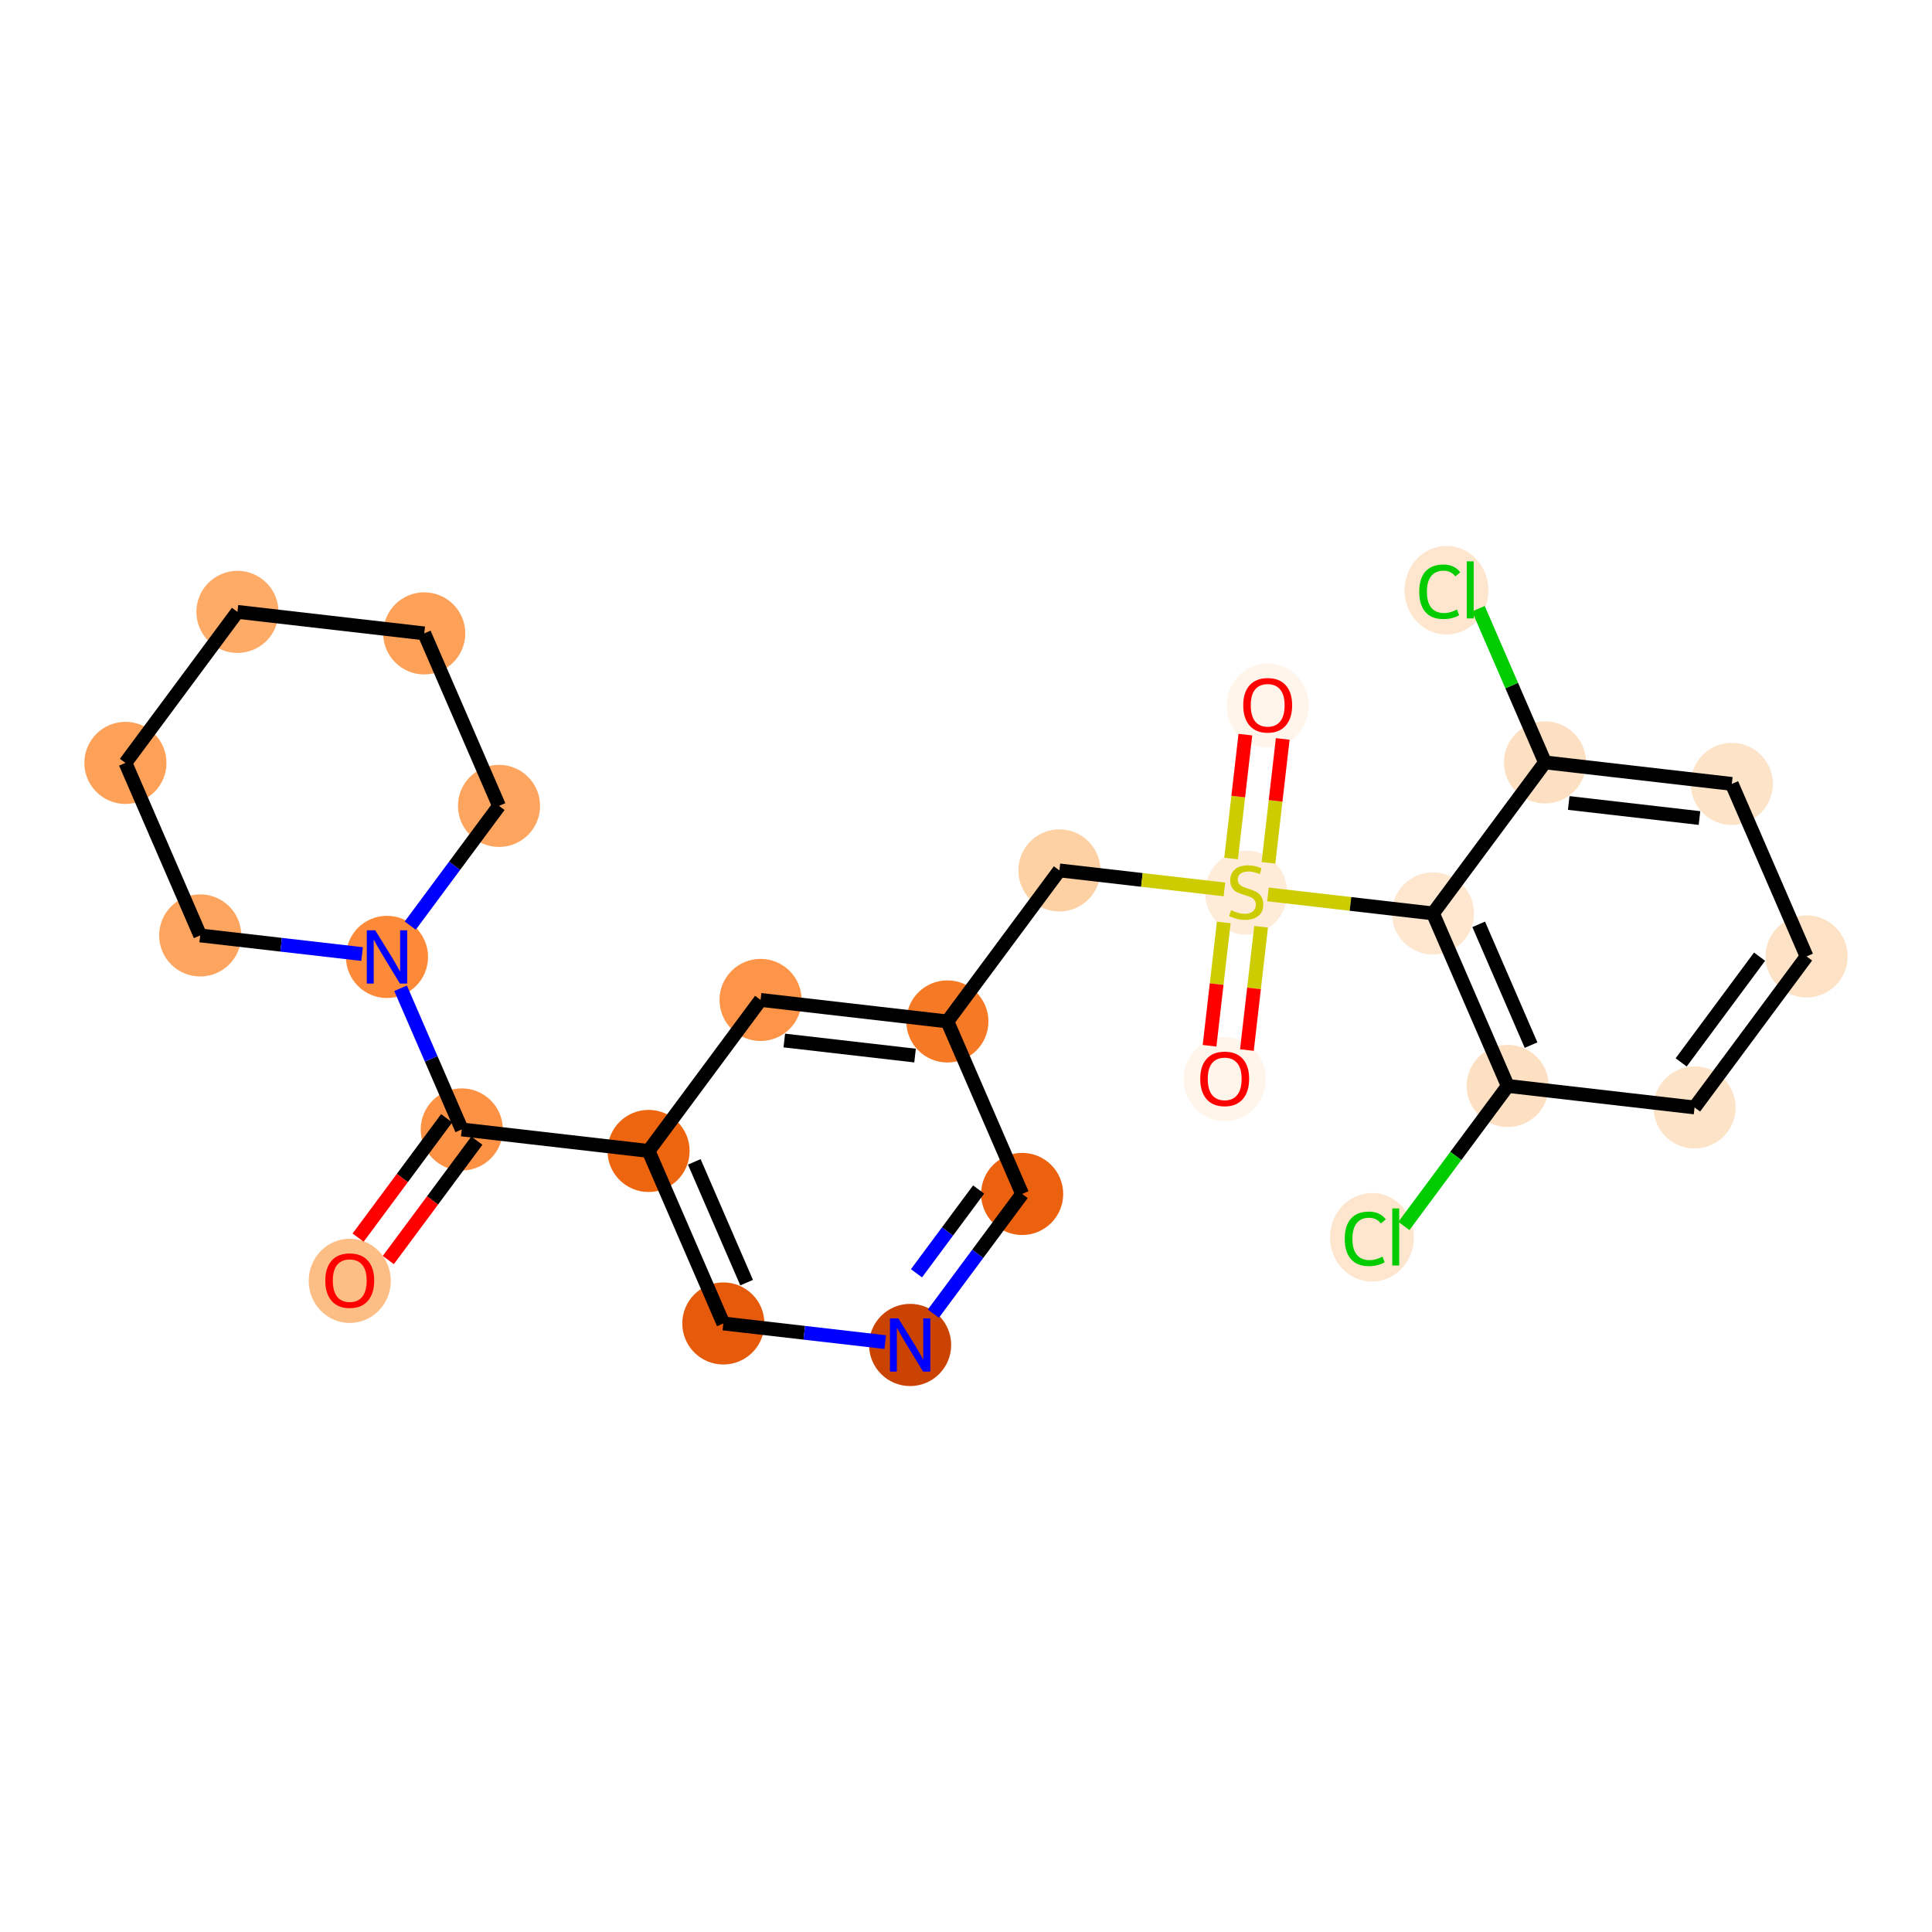<?xml version='1.0' encoding='iso-8859-1'?>
<svg version='1.1' baseProfile='full'
              xmlns='http://www.w3.org/2000/svg'
                      xmlns:rdkit='http://www.rdkit.org/xml'
                      xmlns:xlink='http://www.w3.org/1999/xlink'
                  xml:space='preserve'
width='280px' height='280px' viewBox='0 0 280 280'>
<!-- END OF HEADER -->
<rect style='opacity:1.0;fill:#FFFFFF;stroke:none' width='280' height='280' x='0' y='0'> </rect>
<ellipse cx='50.688' cy='185.634' rx='5.45' ry='5.603'  style='fill:#FDBE85;fill-rule:evenodd;stroke:#FDBE85;stroke-width:1.0px;stroke-linecap:butt;stroke-linejoin:miter;stroke-opacity:1' />
<ellipse cx='66.923' cy='163.688' rx='5.45' ry='5.45'  style='fill:#FD9244;fill-rule:evenodd;stroke:#FD9244;stroke-width:1.0px;stroke-linecap:butt;stroke-linejoin:miter;stroke-opacity:1' />
<ellipse cx='93.995' cy='166.804' rx='5.45' ry='5.45'  style='fill:#EE6510;fill-rule:evenodd;stroke:#EE6510;stroke-width:1.0px;stroke-linecap:butt;stroke-linejoin:miter;stroke-opacity:1' />
<ellipse cx='104.832' cy='191.807' rx='5.45' ry='5.45'  style='fill:#E65A0B;fill-rule:evenodd;stroke:#E65A0B;stroke-width:1.0px;stroke-linecap:butt;stroke-linejoin:miter;stroke-opacity:1' />
<ellipse cx='131.903' cy='194.923' rx='5.45' ry='5.457'  style='fill:#CB4301;fill-rule:evenodd;stroke:#CB4301;stroke-width:1.0px;stroke-linecap:butt;stroke-linejoin:miter;stroke-opacity:1' />
<ellipse cx='148.138' cy='173.037' rx='5.45' ry='5.45'  style='fill:#EB610E;fill-rule:evenodd;stroke:#EB610E;stroke-width:1.0px;stroke-linecap:butt;stroke-linejoin:miter;stroke-opacity:1' />
<ellipse cx='137.301' cy='148.034' rx='5.45' ry='5.45'  style='fill:#F67925;fill-rule:evenodd;stroke:#F67925;stroke-width:1.0px;stroke-linecap:butt;stroke-linejoin:miter;stroke-opacity:1' />
<ellipse cx='153.536' cy='126.147' rx='5.45' ry='5.45'  style='fill:#FDD1A4;fill-rule:evenodd;stroke:#FDD1A4;stroke-width:1.0px;stroke-linecap:butt;stroke-linejoin:miter;stroke-opacity:1' />
<ellipse cx='180.608' cy='129.367' rx='5.45' ry='5.588'  style='fill:#FEEBD8;fill-rule:evenodd;stroke:#FEEBD8;stroke-width:1.0px;stroke-linecap:butt;stroke-linejoin:miter;stroke-opacity:1' />
<ellipse cx='183.724' cy='102.252' rx='5.45' ry='5.603'  style='fill:#FFF5EB;fill-rule:evenodd;stroke:#FFF5EB;stroke-width:1.0px;stroke-linecap:butt;stroke-linejoin:miter;stroke-opacity:1' />
<ellipse cx='177.491' cy='156.395' rx='5.45' ry='5.603'  style='fill:#FFF5EB;fill-rule:evenodd;stroke:#FFF5EB;stroke-width:1.0px;stroke-linecap:butt;stroke-linejoin:miter;stroke-opacity:1' />
<ellipse cx='207.679' cy='132.38' rx='5.45' ry='5.45'  style='fill:#FEE6CF;fill-rule:evenodd;stroke:#FEE6CF;stroke-width:1.0px;stroke-linecap:butt;stroke-linejoin:miter;stroke-opacity:1' />
<ellipse cx='218.516' cy='157.383' rx='5.45' ry='5.45'  style='fill:#FDE0C2;fill-rule:evenodd;stroke:#FDE0C2;stroke-width:1.0px;stroke-linecap:butt;stroke-linejoin:miter;stroke-opacity:1' />
<ellipse cx='198.837' cy='179.318' rx='5.58' ry='5.919'  style='fill:#FEE6CE;fill-rule:evenodd;stroke:#FEE6CE;stroke-width:1.0px;stroke-linecap:butt;stroke-linejoin:miter;stroke-opacity:1' />
<ellipse cx='245.588' cy='160.499' rx='5.45' ry='5.45'  style='fill:#FDE3C8;fill-rule:evenodd;stroke:#FDE3C8;stroke-width:1.0px;stroke-linecap:butt;stroke-linejoin:miter;stroke-opacity:1' />
<ellipse cx='261.823' cy='138.612' rx='5.45' ry='5.45'  style='fill:#FDE2C6;fill-rule:evenodd;stroke:#FDE2C6;stroke-width:1.0px;stroke-linecap:butt;stroke-linejoin:miter;stroke-opacity:1' />
<ellipse cx='250.986' cy='113.609' rx='5.45' ry='5.45'  style='fill:#FDE3C8;fill-rule:evenodd;stroke:#FDE3C8;stroke-width:1.0px;stroke-linecap:butt;stroke-linejoin:miter;stroke-opacity:1' />
<ellipse cx='223.914' cy='110.493' rx='5.45' ry='5.45'  style='fill:#FDE0C2;fill-rule:evenodd;stroke:#FDE0C2;stroke-width:1.0px;stroke-linecap:butt;stroke-linejoin:miter;stroke-opacity:1' />
<ellipse cx='209.632' cy='85.539' rx='5.58' ry='5.919'  style='fill:#FEE6CE;fill-rule:evenodd;stroke:#FEE6CE;stroke-width:1.0px;stroke-linecap:butt;stroke-linejoin:miter;stroke-opacity:1' />
<ellipse cx='110.229' cy='144.917' rx='5.45' ry='5.45'  style='fill:#FD9447;fill-rule:evenodd;stroke:#FD9447;stroke-width:1.0px;stroke-linecap:butt;stroke-linejoin:miter;stroke-opacity:1' />
<ellipse cx='56.086' cy='138.685' rx='5.45' ry='5.457'  style='fill:#FC8A38;fill-rule:evenodd;stroke:#FC8A38;stroke-width:1.0px;stroke-linecap:butt;stroke-linejoin:miter;stroke-opacity:1' />
<ellipse cx='72.321' cy='116.798' rx='5.45' ry='5.45'  style='fill:#FDA55E;fill-rule:evenodd;stroke:#FDA55E;stroke-width:1.0px;stroke-linecap:butt;stroke-linejoin:miter;stroke-opacity:1' />
<ellipse cx='61.484' cy='91.795' rx='5.45' ry='5.45'  style='fill:#FDA158;fill-rule:evenodd;stroke:#FDA158;stroke-width:1.0px;stroke-linecap:butt;stroke-linejoin:miter;stroke-opacity:1' />
<ellipse cx='34.412' cy='88.679' rx='5.45' ry='5.45'  style='fill:#FDAB67;fill-rule:evenodd;stroke:#FDAB67;stroke-width:1.0px;stroke-linecap:butt;stroke-linejoin:miter;stroke-opacity:1' />
<ellipse cx='18.177' cy='110.565' rx='5.45' ry='5.45'  style='fill:#FDA158;fill-rule:evenodd;stroke:#FDA158;stroke-width:1.0px;stroke-linecap:butt;stroke-linejoin:miter;stroke-opacity:1' />
<ellipse cx='29.014' cy='135.568' rx='5.45' ry='5.45'  style='fill:#FDA55E;fill-rule:evenodd;stroke:#FDA55E;stroke-width:1.0px;stroke-linecap:butt;stroke-linejoin:miter;stroke-opacity:1' />
<path class='bond-0 atom-0 atom-1' d='M 56.277,182.614 L 62.694,173.963' style='fill:none;fill-rule:evenodd;stroke:#FF0000;stroke-width:2.0px;stroke-linecap:butt;stroke-linejoin:miter;stroke-opacity:1' />
<path class='bond-0 atom-0 atom-1' d='M 62.694,173.963 L 69.112,165.311' style='fill:none;fill-rule:evenodd;stroke:#000000;stroke-width:2.0px;stroke-linecap:butt;stroke-linejoin:miter;stroke-opacity:1' />
<path class='bond-0 atom-0 atom-1' d='M 51.9,179.367 L 58.317,170.716' style='fill:none;fill-rule:evenodd;stroke:#FF0000;stroke-width:2.0px;stroke-linecap:butt;stroke-linejoin:miter;stroke-opacity:1' />
<path class='bond-0 atom-0 atom-1' d='M 58.317,170.716 L 64.734,162.064' style='fill:none;fill-rule:evenodd;stroke:#000000;stroke-width:2.0px;stroke-linecap:butt;stroke-linejoin:miter;stroke-opacity:1' />
<path class='bond-1 atom-1 atom-2' d='M 66.923,163.688 L 93.995,166.804' style='fill:none;fill-rule:evenodd;stroke:#000000;stroke-width:2.0px;stroke-linecap:butt;stroke-linejoin:miter;stroke-opacity:1' />
<path class='bond-19 atom-1 atom-20' d='M 66.923,163.688 L 62.488,153.456' style='fill:none;fill-rule:evenodd;stroke:#000000;stroke-width:2.0px;stroke-linecap:butt;stroke-linejoin:miter;stroke-opacity:1' />
<path class='bond-19 atom-1 atom-20' d='M 62.488,153.456 L 58.054,143.225' style='fill:none;fill-rule:evenodd;stroke:#0000FF;stroke-width:2.0px;stroke-linecap:butt;stroke-linejoin:miter;stroke-opacity:1' />
<path class='bond-2 atom-2 atom-3' d='M 93.995,166.804 L 104.832,191.807' style='fill:none;fill-rule:evenodd;stroke:#000000;stroke-width:2.0px;stroke-linecap:butt;stroke-linejoin:miter;stroke-opacity:1' />
<path class='bond-2 atom-2 atom-3' d='M 100.621,168.387 L 108.207,185.889' style='fill:none;fill-rule:evenodd;stroke:#000000;stroke-width:2.0px;stroke-linecap:butt;stroke-linejoin:miter;stroke-opacity:1' />
<path class='bond-25 atom-19 atom-2' d='M 110.229,144.917 L 93.995,166.804' style='fill:none;fill-rule:evenodd;stroke:#000000;stroke-width:2.0px;stroke-linecap:butt;stroke-linejoin:miter;stroke-opacity:1' />
<path class='bond-3 atom-3 atom-4' d='M 104.832,191.807 L 116.564,193.157' style='fill:none;fill-rule:evenodd;stroke:#000000;stroke-width:2.0px;stroke-linecap:butt;stroke-linejoin:miter;stroke-opacity:1' />
<path class='bond-3 atom-3 atom-4' d='M 116.564,193.157 L 128.296,194.508' style='fill:none;fill-rule:evenodd;stroke:#0000FF;stroke-width:2.0px;stroke-linecap:butt;stroke-linejoin:miter;stroke-opacity:1' />
<path class='bond-4 atom-4 atom-5' d='M 135.271,190.383 L 141.705,181.71' style='fill:none;fill-rule:evenodd;stroke:#0000FF;stroke-width:2.0px;stroke-linecap:butt;stroke-linejoin:miter;stroke-opacity:1' />
<path class='bond-4 atom-4 atom-5' d='M 141.705,181.71 L 148.138,173.037' style='fill:none;fill-rule:evenodd;stroke:#000000;stroke-width:2.0px;stroke-linecap:butt;stroke-linejoin:miter;stroke-opacity:1' />
<path class='bond-4 atom-4 atom-5' d='M 132.824,184.534 L 137.327,178.463' style='fill:none;fill-rule:evenodd;stroke:#0000FF;stroke-width:2.0px;stroke-linecap:butt;stroke-linejoin:miter;stroke-opacity:1' />
<path class='bond-4 atom-4 atom-5' d='M 137.327,178.463 L 141.831,172.392' style='fill:none;fill-rule:evenodd;stroke:#000000;stroke-width:2.0px;stroke-linecap:butt;stroke-linejoin:miter;stroke-opacity:1' />
<path class='bond-5 atom-5 atom-6' d='M 148.138,173.037 L 137.301,148.034' style='fill:none;fill-rule:evenodd;stroke:#000000;stroke-width:2.0px;stroke-linecap:butt;stroke-linejoin:miter;stroke-opacity:1' />
<path class='bond-6 atom-6 atom-7' d='M 137.301,148.034 L 153.536,126.147' style='fill:none;fill-rule:evenodd;stroke:#000000;stroke-width:2.0px;stroke-linecap:butt;stroke-linejoin:miter;stroke-opacity:1' />
<path class='bond-18 atom-6 atom-19' d='M 137.301,148.034 L 110.229,144.917' style='fill:none;fill-rule:evenodd;stroke:#000000;stroke-width:2.0px;stroke-linecap:butt;stroke-linejoin:miter;stroke-opacity:1' />
<path class='bond-18 atom-6 atom-19' d='M 132.617,152.981 L 113.667,150.799' style='fill:none;fill-rule:evenodd;stroke:#000000;stroke-width:2.0px;stroke-linecap:butt;stroke-linejoin:miter;stroke-opacity:1' />
<path class='bond-7 atom-7 atom-8' d='M 153.536,126.147 L 165.494,127.524' style='fill:none;fill-rule:evenodd;stroke:#000000;stroke-width:2.0px;stroke-linecap:butt;stroke-linejoin:miter;stroke-opacity:1' />
<path class='bond-7 atom-7 atom-8' d='M 165.494,127.524 L 177.452,128.9' style='fill:none;fill-rule:evenodd;stroke:#CCCC00;stroke-width:2.0px;stroke-linecap:butt;stroke-linejoin:miter;stroke-opacity:1' />
<path class='bond-8 atom-8 atom-9' d='M 183.836,125.046 L 184.869,116.069' style='fill:none;fill-rule:evenodd;stroke:#CCCC00;stroke-width:2.0px;stroke-linecap:butt;stroke-linejoin:miter;stroke-opacity:1' />
<path class='bond-8 atom-8 atom-9' d='M 184.869,116.069 L 185.903,107.093' style='fill:none;fill-rule:evenodd;stroke:#FF0000;stroke-width:2.0px;stroke-linecap:butt;stroke-linejoin:miter;stroke-opacity:1' />
<path class='bond-8 atom-8 atom-9' d='M 178.422,124.423 L 179.455,115.446' style='fill:none;fill-rule:evenodd;stroke:#CCCC00;stroke-width:2.0px;stroke-linecap:butt;stroke-linejoin:miter;stroke-opacity:1' />
<path class='bond-8 atom-8 atom-9' d='M 179.455,115.446 L 180.488,106.47' style='fill:none;fill-rule:evenodd;stroke:#FF0000;stroke-width:2.0px;stroke-linecap:butt;stroke-linejoin:miter;stroke-opacity:1' />
<path class='bond-9 atom-8 atom-10' d='M 177.355,133.688 L 176.327,142.624' style='fill:none;fill-rule:evenodd;stroke:#CCCC00;stroke-width:2.0px;stroke-linecap:butt;stroke-linejoin:miter;stroke-opacity:1' />
<path class='bond-9 atom-8 atom-10' d='M 176.327,142.624 L 175.298,151.559' style='fill:none;fill-rule:evenodd;stroke:#FF0000;stroke-width:2.0px;stroke-linecap:butt;stroke-linejoin:miter;stroke-opacity:1' />
<path class='bond-9 atom-8 atom-10' d='M 182.77,134.311 L 181.741,143.247' style='fill:none;fill-rule:evenodd;stroke:#CCCC00;stroke-width:2.0px;stroke-linecap:butt;stroke-linejoin:miter;stroke-opacity:1' />
<path class='bond-9 atom-8 atom-10' d='M 181.741,143.247 L 180.712,152.182' style='fill:none;fill-rule:evenodd;stroke:#FF0000;stroke-width:2.0px;stroke-linecap:butt;stroke-linejoin:miter;stroke-opacity:1' />
<path class='bond-10 atom-8 atom-11' d='M 183.763,129.627 L 195.721,131.003' style='fill:none;fill-rule:evenodd;stroke:#CCCC00;stroke-width:2.0px;stroke-linecap:butt;stroke-linejoin:miter;stroke-opacity:1' />
<path class='bond-10 atom-8 atom-11' d='M 195.721,131.003 L 207.679,132.38' style='fill:none;fill-rule:evenodd;stroke:#000000;stroke-width:2.0px;stroke-linecap:butt;stroke-linejoin:miter;stroke-opacity:1' />
<path class='bond-11 atom-11 atom-12' d='M 207.679,132.38 L 218.516,157.383' style='fill:none;fill-rule:evenodd;stroke:#000000;stroke-width:2.0px;stroke-linecap:butt;stroke-linejoin:miter;stroke-opacity:1' />
<path class='bond-11 atom-11 atom-12' d='M 214.305,133.963 L 221.891,151.465' style='fill:none;fill-rule:evenodd;stroke:#000000;stroke-width:2.0px;stroke-linecap:butt;stroke-linejoin:miter;stroke-opacity:1' />
<path class='bond-27 atom-17 atom-11' d='M 223.914,110.493 L 207.679,132.38' style='fill:none;fill-rule:evenodd;stroke:#000000;stroke-width:2.0px;stroke-linecap:butt;stroke-linejoin:miter;stroke-opacity:1' />
<path class='bond-12 atom-12 atom-13' d='M 218.516,157.383 L 210.99,167.529' style='fill:none;fill-rule:evenodd;stroke:#000000;stroke-width:2.0px;stroke-linecap:butt;stroke-linejoin:miter;stroke-opacity:1' />
<path class='bond-12 atom-12 atom-13' d='M 210.99,167.529 L 203.464,177.675' style='fill:none;fill-rule:evenodd;stroke:#00CC00;stroke-width:2.0px;stroke-linecap:butt;stroke-linejoin:miter;stroke-opacity:1' />
<path class='bond-13 atom-12 atom-14' d='M 218.516,157.383 L 245.588,160.499' style='fill:none;fill-rule:evenodd;stroke:#000000;stroke-width:2.0px;stroke-linecap:butt;stroke-linejoin:miter;stroke-opacity:1' />
<path class='bond-14 atom-14 atom-15' d='M 245.588,160.499 L 261.823,138.612' style='fill:none;fill-rule:evenodd;stroke:#000000;stroke-width:2.0px;stroke-linecap:butt;stroke-linejoin:miter;stroke-opacity:1' />
<path class='bond-14 atom-14 atom-15' d='M 243.646,153.969 L 255.01,138.648' style='fill:none;fill-rule:evenodd;stroke:#000000;stroke-width:2.0px;stroke-linecap:butt;stroke-linejoin:miter;stroke-opacity:1' />
<path class='bond-15 atom-15 atom-16' d='M 261.823,138.612 L 250.986,113.609' style='fill:none;fill-rule:evenodd;stroke:#000000;stroke-width:2.0px;stroke-linecap:butt;stroke-linejoin:miter;stroke-opacity:1' />
<path class='bond-16 atom-16 atom-17' d='M 250.986,113.609 L 223.914,110.493' style='fill:none;fill-rule:evenodd;stroke:#000000;stroke-width:2.0px;stroke-linecap:butt;stroke-linejoin:miter;stroke-opacity:1' />
<path class='bond-16 atom-16 atom-17' d='M 246.302,118.556 L 227.351,116.375' style='fill:none;fill-rule:evenodd;stroke:#000000;stroke-width:2.0px;stroke-linecap:butt;stroke-linejoin:miter;stroke-opacity:1' />
<path class='bond-17 atom-17 atom-18' d='M 223.914,110.493 L 219.087,99.356' style='fill:none;fill-rule:evenodd;stroke:#000000;stroke-width:2.0px;stroke-linecap:butt;stroke-linejoin:miter;stroke-opacity:1' />
<path class='bond-17 atom-17 atom-18' d='M 219.087,99.356 L 214.26,88.219' style='fill:none;fill-rule:evenodd;stroke:#00CC00;stroke-width:2.0px;stroke-linecap:butt;stroke-linejoin:miter;stroke-opacity:1' />
<path class='bond-20 atom-20 atom-21' d='M 59.454,134.145 L 65.887,125.471' style='fill:none;fill-rule:evenodd;stroke:#0000FF;stroke-width:2.0px;stroke-linecap:butt;stroke-linejoin:miter;stroke-opacity:1' />
<path class='bond-20 atom-20 atom-21' d='M 65.887,125.471 L 72.321,116.798' style='fill:none;fill-rule:evenodd;stroke:#000000;stroke-width:2.0px;stroke-linecap:butt;stroke-linejoin:miter;stroke-opacity:1' />
<path class='bond-26 atom-25 atom-20' d='M 29.014,135.568 L 40.746,136.919' style='fill:none;fill-rule:evenodd;stroke:#000000;stroke-width:2.0px;stroke-linecap:butt;stroke-linejoin:miter;stroke-opacity:1' />
<path class='bond-26 atom-25 atom-20' d='M 40.746,136.919 L 52.478,138.269' style='fill:none;fill-rule:evenodd;stroke:#0000FF;stroke-width:2.0px;stroke-linecap:butt;stroke-linejoin:miter;stroke-opacity:1' />
<path class='bond-21 atom-21 atom-22' d='M 72.321,116.798 L 61.484,91.795' style='fill:none;fill-rule:evenodd;stroke:#000000;stroke-width:2.0px;stroke-linecap:butt;stroke-linejoin:miter;stroke-opacity:1' />
<path class='bond-22 atom-22 atom-23' d='M 61.484,91.795 L 34.412,88.679' style='fill:none;fill-rule:evenodd;stroke:#000000;stroke-width:2.0px;stroke-linecap:butt;stroke-linejoin:miter;stroke-opacity:1' />
<path class='bond-23 atom-23 atom-24' d='M 34.412,88.679 L 18.177,110.565' style='fill:none;fill-rule:evenodd;stroke:#000000;stroke-width:2.0px;stroke-linecap:butt;stroke-linejoin:miter;stroke-opacity:1' />
<path class='bond-24 atom-24 atom-25' d='M 18.177,110.565 L 29.014,135.568' style='fill:none;fill-rule:evenodd;stroke:#000000;stroke-width:2.0px;stroke-linecap:butt;stroke-linejoin:miter;stroke-opacity:1' />
<path  class='atom-0' d='M 47.146 185.596
Q 47.146 183.743, 48.062 182.707
Q 48.977 181.672, 50.688 181.672
Q 52.4 181.672, 53.315 182.707
Q 54.231 183.743, 54.231 185.596
Q 54.231 187.471, 53.304 188.539
Q 52.378 189.596, 50.688 189.596
Q 48.988 189.596, 48.062 188.539
Q 47.146 187.482, 47.146 185.596
M 50.688 188.724
Q 51.866 188.724, 52.498 187.94
Q 53.141 187.144, 53.141 185.596
Q 53.141 184.081, 52.498 183.318
Q 51.866 182.544, 50.688 182.544
Q 49.511 182.544, 48.868 183.307
Q 48.236 184.07, 48.236 185.596
Q 48.236 187.155, 48.868 187.94
Q 49.511 188.724, 50.688 188.724
' fill='#FF0000'/>
<path  class='atom-4' d='M 130.198 191.065
L 132.726 195.152
Q 132.977 195.555, 133.38 196.286
Q 133.784 197.016, 133.806 197.06
L 133.806 191.065
L 134.83 191.065
L 134.83 198.782
L 133.773 198.782
L 131.059 194.313
Q 130.743 193.79, 130.405 193.19
Q 130.078 192.591, 129.98 192.405
L 129.98 198.782
L 128.977 198.782
L 128.977 191.065
L 130.198 191.065
' fill='#0000FF'/>
<path  class='atom-8' d='M 178.428 131.912
Q 178.515 131.945, 178.874 132.097
Q 179.234 132.25, 179.627 132.348
Q 180.03 132.435, 180.422 132.435
Q 181.153 132.435, 181.578 132.087
Q 182.003 131.727, 182.003 131.106
Q 182.003 130.68, 181.785 130.419
Q 181.578 130.157, 181.251 130.016
Q 180.924 129.874, 180.379 129.71
Q 179.692 129.503, 179.278 129.307
Q 178.874 129.111, 178.58 128.697
Q 178.297 128.282, 178.297 127.585
Q 178.297 126.615, 178.951 126.015
Q 179.616 125.416, 180.924 125.416
Q 181.817 125.416, 182.831 125.841
L 182.58 126.68
Q 181.654 126.299, 180.956 126.299
Q 180.204 126.299, 179.79 126.615
Q 179.376 126.92, 179.387 127.454
Q 179.387 127.868, 179.594 128.119
Q 179.812 128.37, 180.117 128.511
Q 180.433 128.653, 180.956 128.816
Q 181.654 129.034, 182.068 129.253
Q 182.482 129.471, 182.777 129.917
Q 183.082 130.353, 183.082 131.106
Q 183.082 132.174, 182.362 132.751
Q 181.654 133.318, 180.466 133.318
Q 179.779 133.318, 179.256 133.166
Q 178.744 133.024, 178.133 132.773
L 178.428 131.912
' fill='#CCCC00'/>
<path  class='atom-9' d='M 180.181 102.214
Q 180.181 100.36, 181.097 99.325
Q 182.013 98.289, 183.724 98.289
Q 185.435 98.289, 186.351 99.325
Q 187.266 100.36, 187.266 102.214
Q 187.266 104.088, 186.34 105.157
Q 185.413 106.214, 183.724 106.214
Q 182.023 106.214, 181.097 105.157
Q 180.181 104.099, 180.181 102.214
M 183.724 105.342
Q 184.901 105.342, 185.533 104.557
Q 186.176 103.761, 186.176 102.214
Q 186.176 100.698, 185.533 99.935
Q 184.901 99.162, 183.724 99.162
Q 182.547 99.162, 181.904 99.924
Q 181.271 100.687, 181.271 102.214
Q 181.271 103.772, 181.904 104.557
Q 182.547 105.342, 183.724 105.342
' fill='#FF0000'/>
<path  class='atom-10' d='M 173.949 156.357
Q 173.949 154.504, 174.864 153.468
Q 175.78 152.433, 177.491 152.433
Q 179.203 152.433, 180.118 153.468
Q 181.034 154.504, 181.034 156.357
Q 181.034 158.232, 180.107 159.3
Q 179.181 160.357, 177.491 160.357
Q 175.791 160.357, 174.864 159.3
Q 173.949 158.243, 173.949 156.357
M 177.491 159.485
Q 178.668 159.485, 179.301 158.7
Q 179.944 157.905, 179.944 156.357
Q 179.944 154.842, 179.301 154.079
Q 178.668 153.305, 177.491 153.305
Q 176.314 153.305, 175.671 154.068
Q 175.039 154.831, 175.039 156.357
Q 175.039 157.916, 175.671 158.7
Q 176.314 159.485, 177.491 159.485
' fill='#FF0000'/>
<path  class='atom-13' d='M 194.891 179.536
Q 194.891 177.618, 195.785 176.615
Q 196.69 175.601, 198.401 175.601
Q 199.993 175.601, 200.843 176.724
L 200.123 177.313
Q 199.502 176.495, 198.401 176.495
Q 197.235 176.495, 196.613 177.28
Q 196.003 178.054, 196.003 179.536
Q 196.003 181.062, 196.635 181.847
Q 197.278 182.632, 198.521 182.632
Q 199.371 182.632, 200.363 182.12
L 200.668 182.937
Q 200.265 183.199, 199.655 183.351
Q 199.044 183.504, 198.368 183.504
Q 196.69 183.504, 195.785 182.479
Q 194.891 181.455, 194.891 179.536
' fill='#00CC00'/>
<path  class='atom-13' d='M 201.78 175.133
L 202.783 175.133
L 202.783 183.406
L 201.78 183.406
L 201.78 175.133
' fill='#00CC00'/>
<path  class='atom-18' d='M 205.687 85.757
Q 205.687 83.839, 206.58 82.836
Q 207.485 81.822, 209.196 81.822
Q 210.788 81.822, 211.638 82.945
L 210.919 83.534
Q 210.297 82.716, 209.196 82.716
Q 208.03 82.716, 207.409 83.501
Q 206.798 84.275, 206.798 85.757
Q 206.798 87.283, 207.431 88.068
Q 208.074 88.853, 209.316 88.853
Q 210.167 88.853, 211.158 88.341
L 211.464 89.158
Q 211.06 89.42, 210.45 89.572
Q 209.84 89.725, 209.164 89.725
Q 207.485 89.725, 206.58 88.7
Q 205.687 87.676, 205.687 85.757
' fill='#00CC00'/>
<path  class='atom-18' d='M 212.576 81.354
L 213.578 81.354
L 213.578 89.627
L 212.576 89.627
L 212.576 81.354
' fill='#00CC00'/>
<path  class='atom-20' d='M 54.38 134.826
L 56.909 138.914
Q 57.16 139.317, 57.563 140.047
Q 57.966 140.777, 57.988 140.821
L 57.988 134.826
L 59.013 134.826
L 59.013 142.543
L 57.956 142.543
L 55.241 138.074
Q 54.925 137.551, 54.587 136.951
Q 54.26 136.352, 54.162 136.167
L 54.162 142.543
L 53.159 142.543
L 53.159 134.826
L 54.38 134.826
' fill='#0000FF'/>
</svg>
